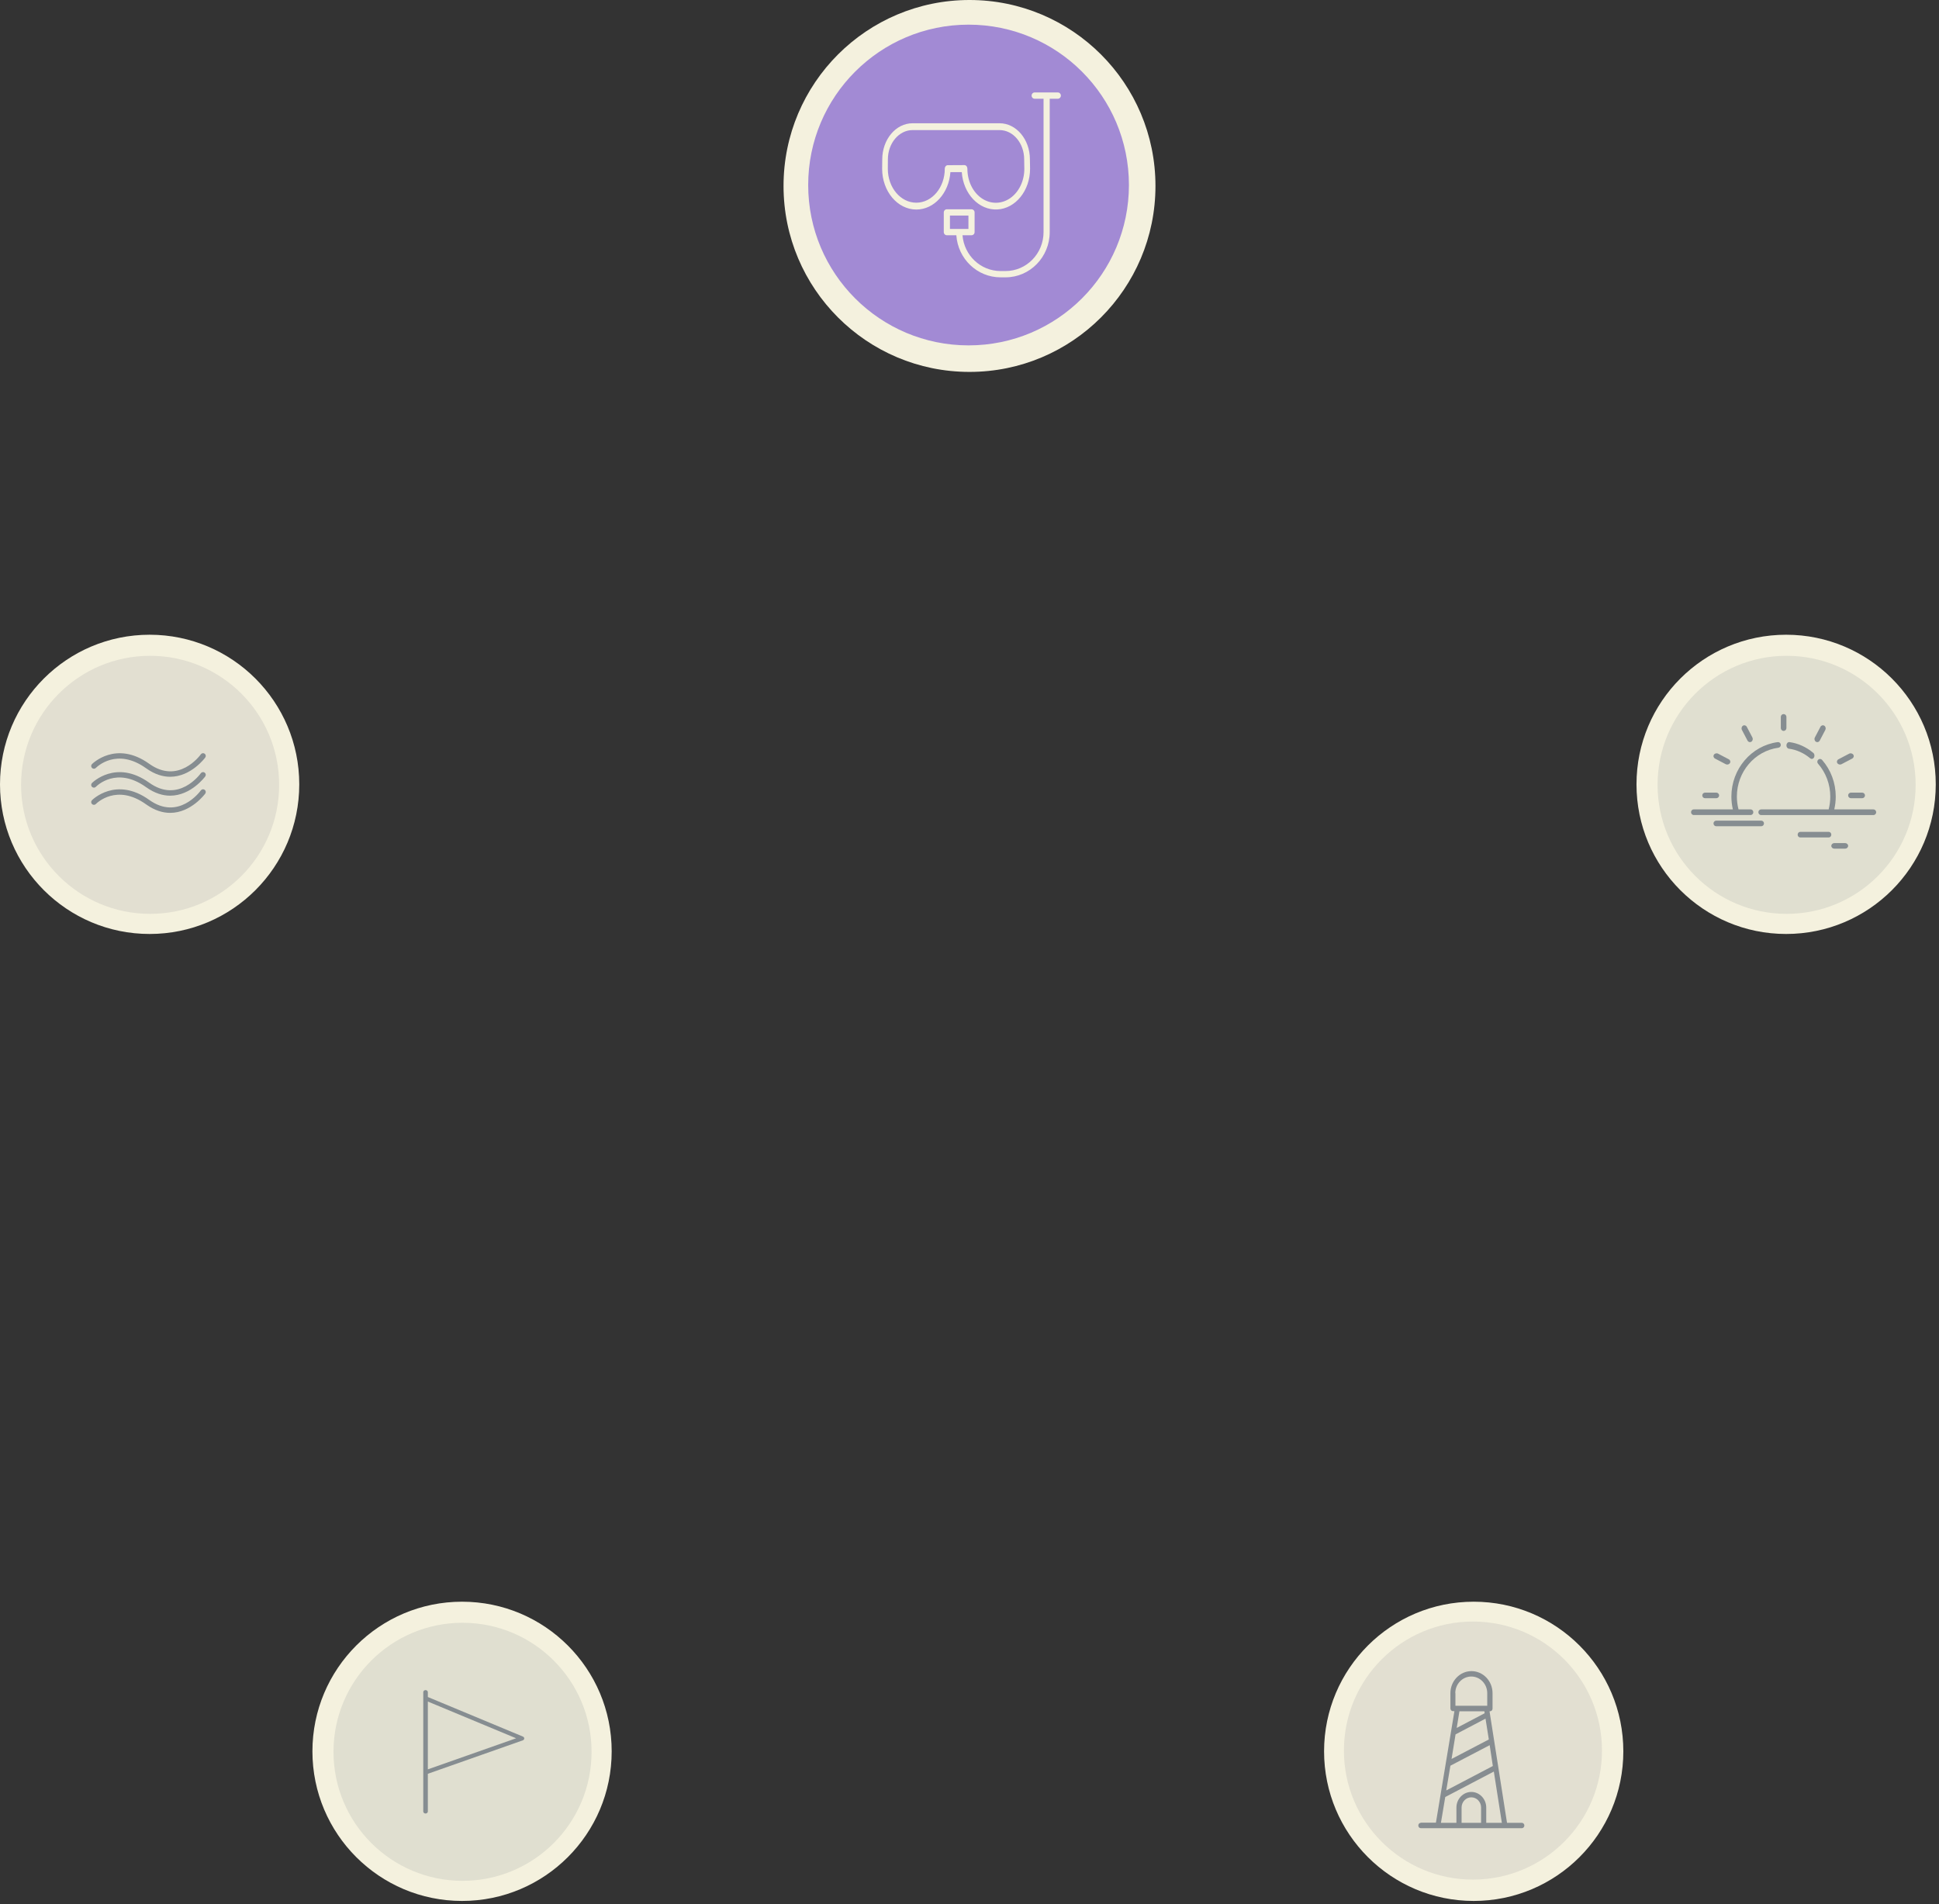 <svg width="391" height="384" viewBox="0 0 391 384" fill="none" xmlns="http://www.w3.org/2000/svg">
<rect x="0" y="0" width="391" height="384" fill="#333333" stroke="none"/>
<circle cx="30.173" cy="158.173" r="30.173" fill="#F4F1DE"/>
<circle cx="30.27" cy="158.27" r="26.02" fill="#E2DFD1"/>
<path d="M34.315 163.924C32.844 163.924 31.204 163.458 29.452 162.203C23.523 157.958 19.5 161.966 19.332 162.139C19.119 162.357 18.772 162.361 18.554 162.151C18.336 161.939 18.33 161.592 18.541 161.374C18.588 161.325 23.375 156.497 30.093 161.309C35.988 165.531 40.316 159.648 40.498 159.395C40.676 159.148 41.02 159.093 41.266 159.269C41.513 159.446 41.569 159.79 41.391 160.037C41.354 160.089 38.533 163.924 34.315 163.924Z" fill="#868D91"/>
<path d="M34.315 160.457C32.844 160.457 31.204 159.992 29.452 158.737C23.499 154.473 19.5 158.498 19.332 158.671C19.121 158.89 18.773 158.896 18.554 158.685C18.335 158.474 18.329 158.126 18.54 157.907C18.588 157.858 23.375 153.031 30.092 157.842C35.987 162.063 40.316 156.181 40.497 155.928C40.675 155.681 41.019 155.626 41.265 155.802C41.512 155.979 41.568 156.323 41.391 156.57C41.353 156.623 38.533 160.457 34.315 160.457Z" fill="#868D91"/>
<path d="M34.316 156.645C32.846 156.645 31.206 156.179 29.454 154.924C23.525 150.679 19.501 154.687 19.333 154.86C19.121 155.077 18.773 155.082 18.555 154.871C18.337 154.66 18.332 154.313 18.542 154.095C18.59 154.045 23.377 149.218 30.094 154.03C35.989 158.252 40.318 152.368 40.499 152.116C40.677 151.869 41.021 151.813 41.267 151.99C41.514 152.167 41.57 152.511 41.393 152.758C41.355 152.81 38.535 156.644 34.316 156.645Z" fill="#868D91"/>
<circle cx="93.173" cy="353.173" r="30.173" fill="#F4F1DE"/>
<circle cx="93.27" cy="353.27" r="26.02" fill="#E0DFD0"/>
<path d="M105.447 350.198L86.276 342.221V341.241C86.276 341.012 86.069 340.826 85.814 340.826C85.558 340.826 85.351 341.012 85.351 341.241V342.485V356.174V357.419V365.3C85.351 365.53 85.558 365.715 85.814 365.715C86.069 365.715 86.276 365.53 86.276 365.3V357.701L105.421 350.96C105.594 350.9 105.709 350.752 105.715 350.587C105.72 350.421 105.615 350.268 105.447 350.198ZM86.276 356.81V356.174V343.135L104.076 350.542L86.276 356.81Z" fill="#868D91"/>
<circle cx="297.173" cy="353.173" r="30.173" fill="#F4F1DE"/>
<circle cx="297.02" cy="353.02" r="26.02" fill="#E2DFD1"/>
<path d="M306.869 367.589H303.891L300.365 345.101H300.452C300.741 345.101 300.972 344.859 300.972 344.557V341.443C300.972 338.995 299.065 337 296.723 337C294.382 337 292.474 338.995 292.474 341.443V344.526C292.474 344.829 292.706 345.07 292.995 345.07H293.284L289.555 367.559H286.52V367.589C286.231 367.589 286 367.831 286 368.133C286 368.435 286.231 368.677 286.52 368.677H289.96H303.458H306.869C307.158 368.677 307.389 368.435 307.389 368.133C307.389 367.831 307.158 367.589 306.869 367.589ZM296.694 338.088C298.458 338.088 299.903 339.599 299.903 341.443V343.982H299.729H293.862H293.486V341.443H293.457C293.457 339.599 294.902 338.088 296.694 338.088ZM299.382 345.494C299.354 345.494 299.354 345.494 299.325 345.524L293.746 348.456L294.295 345.101H299.325L299.382 345.494ZM293.515 349.755L299.556 346.582L300.221 350.783L292.706 354.713L293.515 349.755ZM292.474 356.073L300.394 351.932L301.03 356.133L291.636 361.06L292.474 356.073ZM298.66 367.589H294.729V364.506C294.729 363.387 295.596 362.45 296.694 362.45C297.764 362.45 298.66 363.357 298.66 364.506V367.589ZM299.7 367.589V364.506C299.7 362.783 298.342 361.362 296.694 361.362C295.047 361.362 293.688 362.783 293.688 364.506V367.589H290.567L291.434 362.39L301.232 357.252L302.851 367.589H299.7Z" fill="#878D91"/>
<circle cx="360.173" cy="158.173" r="30.173" fill="#F4F1DE"/>
<circle cx="360.27" cy="158.27" r="26.02" fill="#E0DFD0"/>
<path d="M360.72 150.981C362.264 151.182 363.757 151.856 365.038 152.928C365.132 153.006 365.239 153.044 365.345 153.044C365.518 153.044 365.689 152.942 365.795 152.753C365.964 152.449 365.9 152.034 365.652 151.826C364.223 150.63 362.557 149.879 360.835 149.654C360.536 149.616 360.268 149.881 360.236 150.247C360.204 150.614 360.421 150.942 360.72 150.981Z" fill="#868D91"/>
<path d="M359.667 147.394C359.98 147.394 360.233 147.139 360.233 146.825V144.569C360.233 144.255 359.98 144 359.667 144C359.355 144 359.102 144.255 359.102 144.569V146.825C359.102 147.139 359.355 147.394 359.667 147.394Z" fill="#868D91"/>
<path d="M352.384 149.344C352.49 149.545 352.681 149.657 352.877 149.657C352.974 149.657 353.071 149.63 353.161 149.573C353.433 149.4 353.526 149.018 353.369 148.719L352.243 146.575C352.086 146.276 351.738 146.174 351.467 146.346C351.195 146.519 351.102 146.901 351.259 147.2L352.384 149.344Z" fill="#868D91"/>
<path d="M345.838 152.975L347.982 154.101C348.081 154.152 348.188 154.177 348.294 154.177C348.51 154.177 348.72 154.075 348.836 153.892C349.009 153.621 348.906 153.273 348.607 153.116L346.463 151.99C346.164 151.833 345.782 151.926 345.61 152.198C345.437 152.47 345.539 152.818 345.838 152.975Z" fill="#868D91"/>
<path d="M372.677 160.405C372.677 160.717 372.932 160.97 373.247 160.97H375.502C375.816 160.97 376.071 160.717 376.071 160.405C376.071 160.092 375.816 159.839 375.502 159.839H373.247C372.932 159.839 372.677 160.092 372.677 160.405Z" fill="#868D91"/>
<path d="M343.832 160.97H346.088C346.402 160.97 346.657 160.717 346.657 160.405C346.657 160.092 346.402 159.839 346.088 159.839H343.832C343.518 159.839 343.263 160.092 343.263 160.405C343.263 160.717 343.518 160.97 343.832 160.97Z" fill="#868D91"/>
<path d="M371.041 154.177C371.147 154.177 371.254 154.152 371.353 154.101L373.497 152.975C373.795 152.818 373.898 152.47 373.725 152.198C373.553 151.926 373.171 151.833 372.872 151.99L370.728 153.116C370.429 153.273 370.326 153.621 370.499 153.892C370.615 154.075 370.825 154.177 371.041 154.177Z" fill="#868D91"/>
<path d="M366.173 149.573C366.263 149.63 366.361 149.657 366.457 149.657C366.654 149.657 366.845 149.545 366.95 149.344L368.076 147.2C368.233 146.901 368.139 146.519 367.868 146.346C367.596 146.174 367.248 146.276 367.091 146.575L365.966 148.719C365.809 149.018 365.902 149.4 366.173 149.573Z" fill="#868D91"/>
<path d="M355.149 165.49H346.085C345.776 165.49 345.526 165.744 345.526 166.056C345.526 166.368 345.776 166.622 346.085 166.622H355.149C355.457 166.622 355.708 166.368 355.708 166.056C355.708 165.744 355.457 165.49 355.149 165.49Z" fill="#868D91"/>
<path d="M368.759 167.753H363.021C362.731 167.753 362.496 168.006 362.496 168.319C362.496 168.631 362.731 168.884 363.021 168.884H368.759C369.049 168.884 369.284 168.631 369.284 168.319C369.284 168.006 369.049 167.753 368.759 167.753Z" fill="#868D91"/>
<path d="M372.051 170.014H369.91C369.564 170.014 369.283 170.267 369.283 170.579C369.283 170.892 369.564 171.145 369.91 171.145H372.051C372.397 171.145 372.677 170.892 372.677 170.579C372.677 170.267 372.397 170.014 372.051 170.014Z" fill="#868D91"/>
<path d="M377.783 163.224H369.883C370.078 162.382 370.178 161.517 370.178 160.642C370.178 157.9 369.199 155.27 367.42 153.237C367.216 153.004 366.868 152.986 366.642 153.197C366.416 153.408 366.398 153.768 366.603 154.002C368.197 155.824 369.076 158.183 369.076 160.642C369.076 161.519 368.965 162.386 368.747 163.224H355.128C354.823 163.224 354.576 163.479 354.576 163.793C354.576 164.108 354.823 164.363 355.128 164.363H377.783C378.087 164.363 378.334 164.108 378.334 163.793C378.334 163.479 378.087 163.224 377.783 163.224Z" fill="#868D91"/>
<path d="M353.561 163.787C353.561 163.471 353.313 163.216 353.008 163.216H350.573C350.354 162.377 350.241 161.508 350.241 160.63C350.241 155.658 353.843 151.426 358.619 150.787C358.922 150.747 359.136 150.46 359.096 150.148C359.057 149.835 358.78 149.615 358.476 149.655C353.15 150.368 349.134 155.086 349.134 160.63C349.134 161.505 349.234 162.372 349.43 163.216H341.554C341.248 163.216 341 163.471 341 163.787C341 164.102 341.248 164.358 341.554 164.358H353.008C353.313 164.358 353.561 164.102 353.561 163.787Z" fill="#868D91"/>
<circle cx="195.5" cy="37.5" r="37.5" fill="#F4F1DE"/>
<circle cx="195.31" cy="37.311" r="32.339" fill="#A28AD4"/>
<path d="M193.942 34.709C194.247 39.098 197.404 42.42 201.098 42.24C204.793 42.059 207.711 38.441 207.713 34.036C207.713 34.032 207.713 34.028 207.713 34.023L207.683 32.132C207.676 28.114 204.941 24.86 201.567 24.856H184.021C180.647 24.86 177.913 28.115 177.907 32.134L177.885 34.03V34.039C177.888 38.574 180.971 42.249 184.778 42.256C188.386 42.256 191.355 38.931 191.649 34.709L193.942 34.709ZM190.515 34.026C190.52 37.804 187.952 40.871 184.78 40.876C181.608 40.882 179.033 37.823 179.029 34.044L179.042 32.146V32.136C179.042 28.879 181.287 26.234 184.021 26.234H201.567C204.304 26.237 206.523 28.878 206.526 32.139V32.15L206.557 34.044C206.56 36.492 205.464 38.755 203.683 39.977C201.902 41.2 199.709 41.196 197.932 39.966C196.155 38.736 195.065 36.468 195.075 34.02C195.075 33.832 195.014 33.651 194.905 33.515C194.799 33.381 194.652 33.302 194.497 33.295L191.094 33.314C190.771 33.325 190.514 33.641 190.515 34.026Z" fill="#F4F1DE"/>
<path d="M213.306 18.643H208.645C208.302 18.643 208.024 18.927 208.024 19.277C208.024 19.628 208.302 19.912 208.645 19.912H210.432V46.805C210.432 51.135 207.005 54.658 202.764 54.658H201.754C197.75 54.653 194.418 51.515 194.089 47.439H195.906C196.25 47.439 196.528 47.155 196.528 46.805V42.838C196.528 42.488 196.25 42.203 195.906 42.203H190.935C190.592 42.203 190.314 42.488 190.314 42.838V46.805C190.314 47.155 190.592 47.439 190.935 47.439H192.844C193.175 52.217 197.064 55.922 201.754 55.928H202.764C207.69 55.928 211.675 51.835 211.675 46.805V19.912H213.306C213.649 19.912 213.927 19.628 213.927 19.277C213.927 18.927 213.649 18.643 213.306 18.643ZM191.556 43.473H195.285V46.17H191.556V43.473Z" fill="#F4F1DE"/>
</svg>
